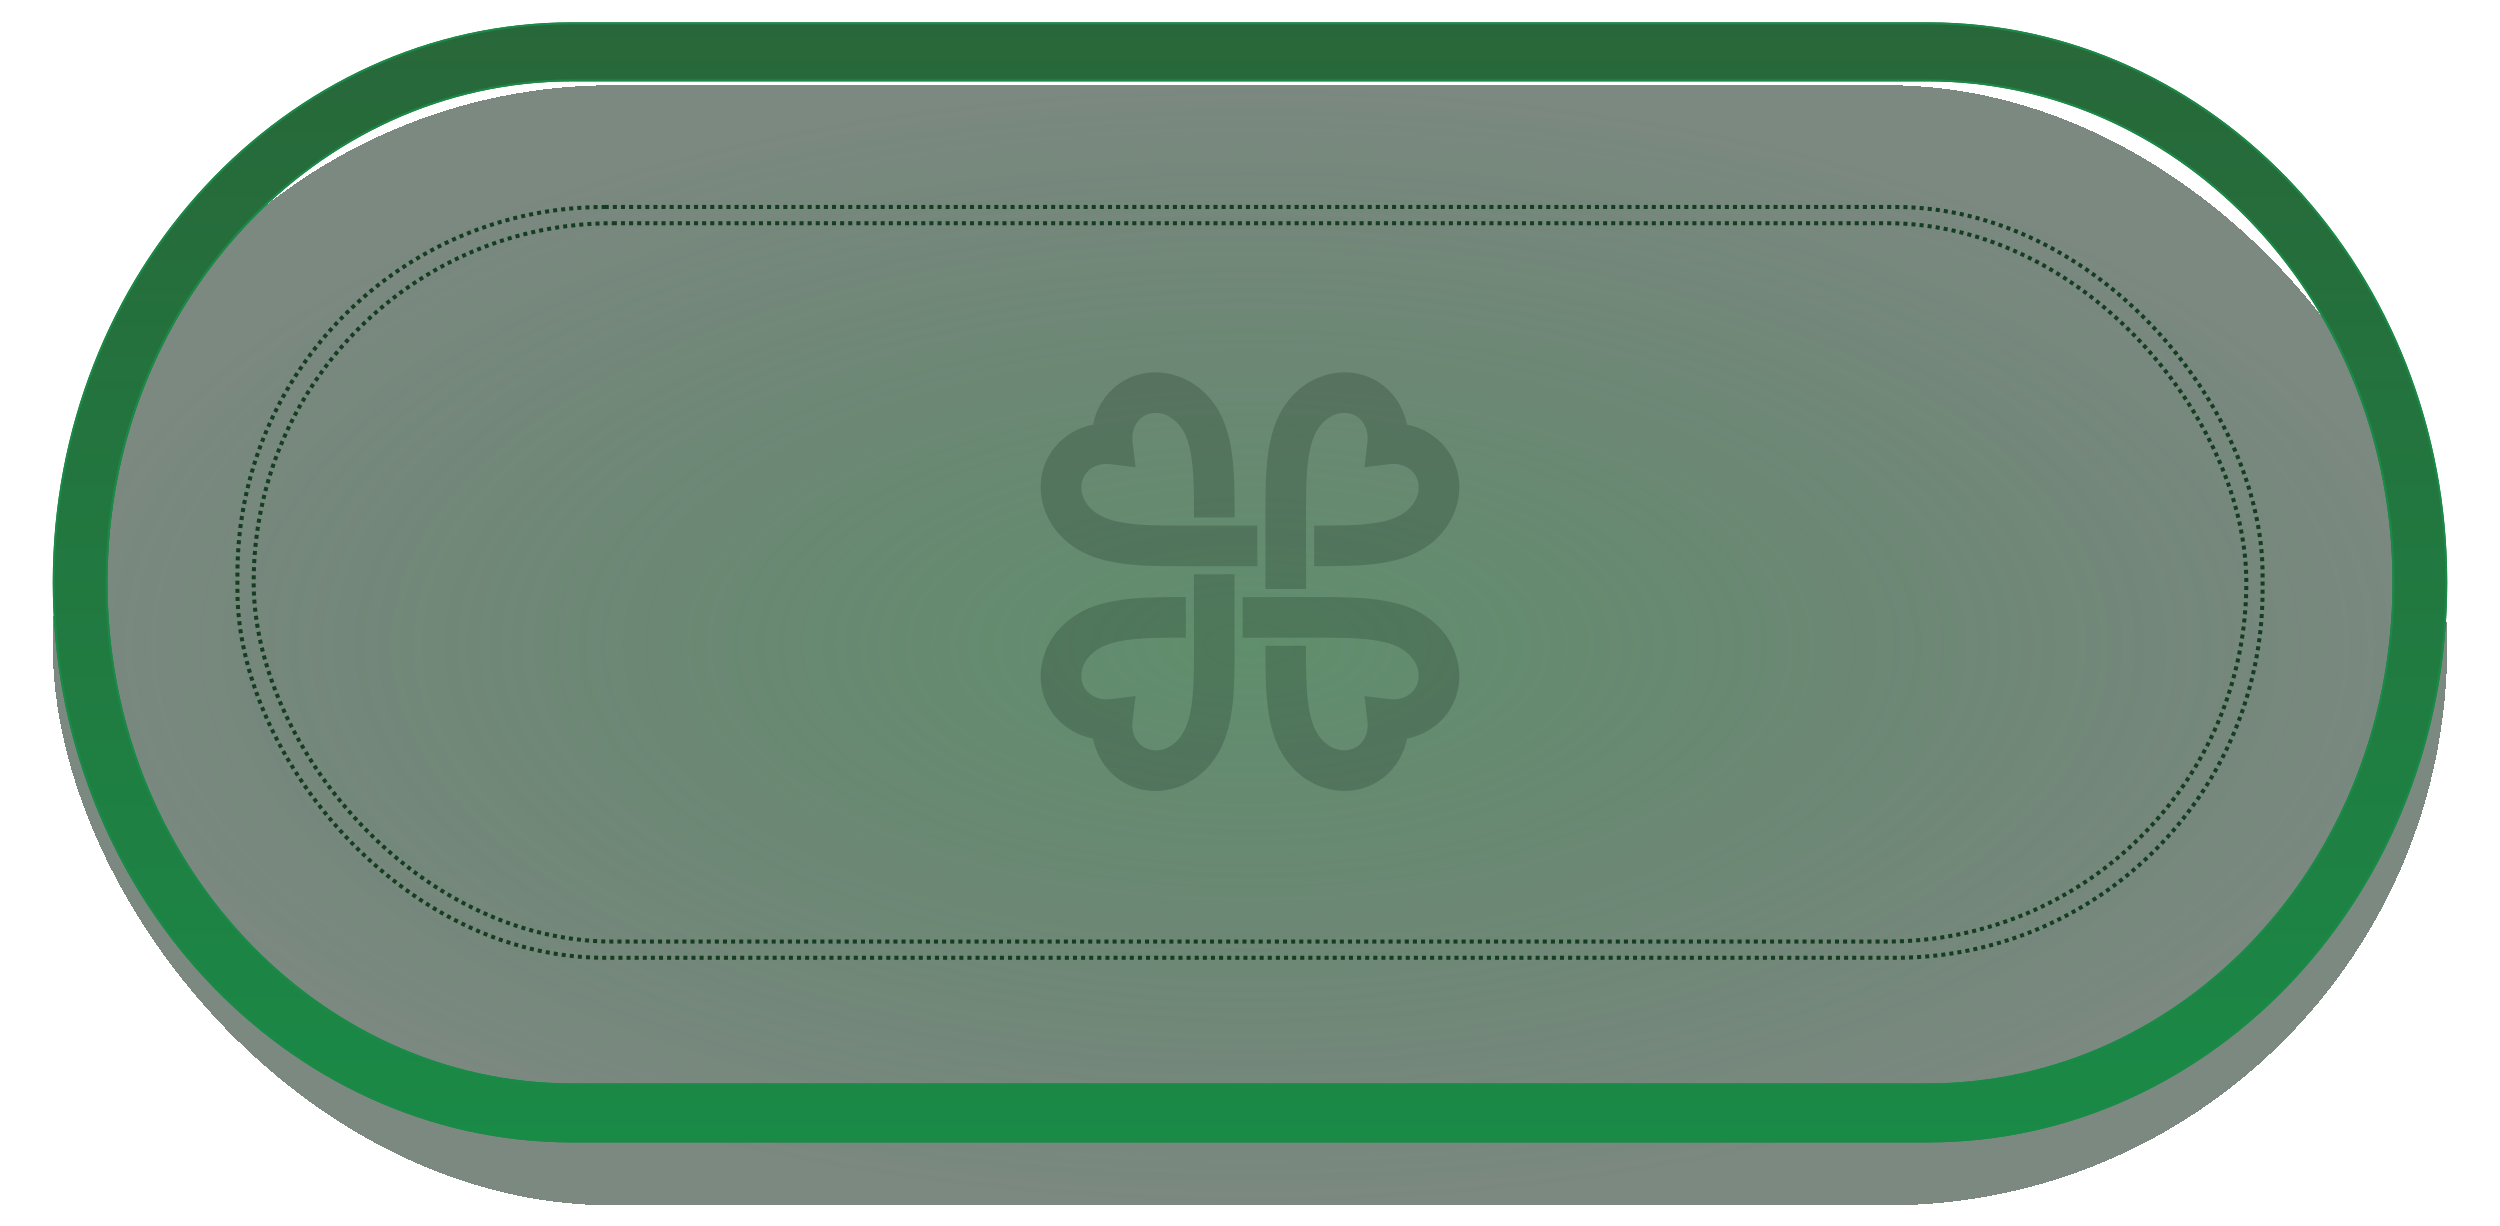 <svg width="1232" height="604" viewBox="0 0 1232 604" fill="none" xmlns="http://www.w3.org/2000/svg">
<g filter="url(#filter0_di_194_289)">
<rect x="26" y="11" width="1180" height="552" rx="276" fill="url(#paint0_radial_194_289)" shape-rendering="crispEdges"/>
</g>
<rect x="117" y="102" width="998" height="370" rx="181" stroke="#153D22" stroke-width="2" stroke-dasharray="2 2"/>
<rect x="125" y="110" width="982" height="354" rx="177" stroke="#153D22" stroke-width="2" stroke-dasharray="2 2"/>
<g filter="url(#filter1_d_194_289)">
<path fill-rule="evenodd" clip-rule="evenodd" d="M950 40.109H282C155.527 40.109 53 150.646 53 287C53 423.354 155.527 533.891 282 533.891H950C1076.47 533.891 1179 423.354 1179 287C1179 150.646 1076.47 40.109 950 40.109ZM282 11C140.615 11 26 134.569 26 287C26 439.431 140.615 563 282 563H950C1091.38 563 1206 439.431 1206 287C1206 134.569 1091.38 11 950 11H282Z" fill="url(#paint1_linear_194_289)"/>
<path d="M950 39.609H282C155.216 39.609 52.5 150.406 52.5 287C52.5 423.594 155.216 534.391 282 534.391H950C1076.78 534.391 1179.5 423.594 1179.5 287C1179.5 150.406 1076.78 39.609 950 39.609ZM26.5 287C26.5 134.809 140.926 11.5 282 11.5H950C1091.07 11.5 1205.5 134.809 1205.5 287C1205.5 439.191 1091.07 562.5 950 562.5H282C140.926 562.5 26.5 439.191 26.5 287Z" stroke="#1A8A47"/>
</g>
<g filter="url(#filter2_i_194_289)">
<path d="M623.627 290.259L643.632 290.24L643.612 257.032L643.612 257.027C643.549 244.109 643.617 234.049 644.79 225.84C646.041 217.084 648.388 211.809 652.066 208.131C658.304 201.893 666.222 202.513 670.44 206.732C672.985 209.276 674.405 213.359 673.898 217.623L672.398 230.236L685.012 228.737C689.276 228.23 693.358 229.65 695.903 232.194C700.121 236.413 700.741 244.331 694.504 250.568C690.825 254.246 685.55 256.593 676.795 257.844C669.016 258.956 659.574 259.075 647.614 259.032L647.631 279.039C659.55 279.086 670.375 278.97 679.625 277.648C690.594 276.081 700.704 272.66 708.649 264.714C721.519 251.844 723.21 231.21 710.048 218.048C705.718 213.718 700.311 210.886 694.583 209.542L693.376 209.259L693.092 208.052C691.748 202.324 688.917 196.917 684.586 192.586C671.424 179.424 650.79 181.116 637.921 193.985C629.975 201.931 626.554 212.041 624.986 223.01C623.591 232.771 623.539 244.287 623.605 256.992L623.605 257L623.627 290.259Z" fill="#062010" fill-opacity="0.2"/>
<path d="M612.394 314.266L612.376 294.261L645.634 294.24L645.643 294.24C658.348 294.174 669.863 294.226 679.625 295.621C690.594 297.188 700.704 300.609 708.649 308.555C721.519 321.425 723.21 342.059 710.048 355.221C705.718 359.551 700.311 362.383 694.583 363.727L693.376 364.01L693.092 365.217C691.748 370.945 688.917 376.352 684.586 380.683C671.424 393.845 650.79 392.154 637.921 379.284C629.975 371.338 626.554 361.228 624.986 350.259C623.665 341.01 623.549 330.185 623.596 318.266L643.603 318.249C643.559 330.209 643.679 339.65 644.79 347.429C646.041 356.185 648.388 361.46 652.066 365.138C658.304 371.376 666.222 370.756 670.44 366.537C672.985 363.993 674.405 359.91 673.898 355.646L672.398 343.033L685.012 344.533C689.276 345.04 693.358 343.62 695.903 341.075C700.121 336.856 700.741 328.938 694.504 322.701C690.825 319.023 685.55 316.676 676.795 315.425C668.586 314.252 658.526 314.184 645.607 314.246L645.602 314.246L612.394 314.266Z" fill="#062010" fill-opacity="0.2"/>
<path d="M588.368 283.029L608.373 283.011L608.395 316.269L608.395 316.277C608.461 328.982 608.409 340.498 607.014 350.259C605.446 361.228 602.025 371.338 594.079 379.284C581.21 392.154 560.576 393.845 547.414 380.683C543.083 376.352 540.252 370.945 538.908 365.217L538.624 364.01L537.417 363.727C531.689 362.383 526.282 359.551 521.952 355.221C508.79 342.059 510.481 321.425 523.351 308.555C531.296 300.609 541.406 297.188 552.375 295.621C561.625 294.299 572.45 294.183 584.369 294.23L584.386 314.237C572.426 314.194 562.984 314.313 555.205 315.425C546.45 316.676 541.175 319.023 537.496 322.701C531.259 328.938 531.879 336.856 536.097 341.075C538.642 343.62 542.724 345.04 546.988 344.533L559.602 343.033L558.102 355.646C557.595 359.91 559.015 363.993 561.56 366.537C565.778 370.756 573.696 371.376 579.934 365.138C583.612 361.46 585.959 356.185 587.21 347.429C588.383 339.22 588.451 329.156 588.388 316.237L588.368 283.029Z" fill="#062010" fill-opacity="0.2"/>
<path d="M619.606 259.003L619.624 279.008L586.366 279.03L586.357 279.03C573.653 279.095 562.137 279.043 552.375 277.648C541.406 276.081 531.296 272.66 523.351 264.714C510.481 251.844 508.79 231.21 521.952 218.048C526.282 213.718 531.689 210.886 537.417 209.542L538.624 209.259L538.908 208.052C540.252 202.324 543.083 196.917 547.414 192.586C560.576 179.424 581.21 181.116 594.079 193.985C602.025 201.931 605.446 212.041 607.014 223.01C608.335 232.26 608.451 243.084 608.404 255.003L588.397 255.02C588.441 243.06 588.321 233.619 587.21 225.84C585.959 217.084 583.612 211.809 579.934 208.131C573.696 201.893 565.778 202.513 561.56 206.732C559.015 209.276 557.595 213.359 558.102 217.623L559.602 230.236L546.988 228.737C542.724 228.23 538.642 229.65 536.097 232.194C531.879 236.413 531.259 244.331 537.496 250.568C541.175 254.246 546.45 256.593 555.205 257.844C563.414 259.017 573.474 259.085 586.391 259.023L586.398 259.023L619.606 259.003Z" fill="#062010" fill-opacity="0.2"/>
</g>
<defs>
<filter id="filter0_di_194_289" x="0" y="0" width="1232" height="604" filterUnits="userSpaceOnUse" color-interpolation-filters="sRGB">
<feFlood flood-opacity="0" result="BackgroundImageFix"/>
<feColorMatrix in="SourceAlpha" type="matrix" values="0 0 0 0 0 0 0 0 0 0 0 0 0 0 0 0 0 0 127 0" result="hardAlpha"/>
<feOffset dy="15"/>
<feGaussianBlur stdDeviation="13"/>
<feComposite in2="hardAlpha" operator="out"/>
<feColorMatrix type="matrix" values="0 0 0 0 0 0 0 0 0 0 0 0 0 0 0 0 0 0 0.25 0"/>
<feBlend mode="normal" in2="BackgroundImageFix" result="effect1_dropShadow_194_289"/>
<feBlend mode="normal" in="SourceGraphic" in2="effect1_dropShadow_194_289" result="shape"/>
<feColorMatrix in="SourceAlpha" type="matrix" values="0 0 0 0 0 0 0 0 0 0 0 0 0 0 0 0 0 0 127 0" result="hardAlpha"/>
<feMorphology radius="32" operator="erode" in="SourceAlpha" result="effect2_innerShadow_194_289"/>
<feOffset dy="16"/>
<feGaussianBlur stdDeviation="9"/>
<feComposite in2="hardAlpha" operator="arithmetic" k2="-1" k3="1"/>
<feColorMatrix type="matrix" values="0 0 0 0 0 0 0 0 0 0 0 0 0 0 0 0 0 0 0.4 0"/>
<feBlend mode="normal" in2="shape" result="effect2_innerShadow_194_289"/>
</filter>
<filter id="filter1_d_194_289" x="18" y="3" width="1196" height="568" filterUnits="userSpaceOnUse" color-interpolation-filters="sRGB">
<feFlood flood-opacity="0" result="BackgroundImageFix"/>
<feColorMatrix in="SourceAlpha" type="matrix" values="0 0 0 0 0 0 0 0 0 0 0 0 0 0 0 0 0 0 127 0" result="hardAlpha"/>
<feOffset/>
<feGaussianBlur stdDeviation="4"/>
<feComposite in2="hardAlpha" operator="out"/>
<feColorMatrix type="matrix" values="0 0 0 0 0.104 0 0 0 0 0.542 0 0 0 0 0.279 0 0 0 1 0"/>
<feBlend mode="normal" in2="BackgroundImageFix" result="effect1_dropShadow_194_289"/>
<feBlend mode="normal" in="SourceGraphic" in2="effect1_dropShadow_194_289" result="shape"/>
</filter>
<filter id="filter2_i_194_289" x="512.855" y="183.49" width="206.29" height="206.29" filterUnits="userSpaceOnUse" color-interpolation-filters="sRGB">
<feFlood flood-opacity="0" result="BackgroundImageFix"/>
<feBlend mode="normal" in="SourceGraphic" in2="BackgroundImageFix" result="shape"/>
<feColorMatrix in="SourceAlpha" type="matrix" values="0 0 0 0 0 0 0 0 0 0 0 0 0 0 0 0 0 0 127 0" result="hardAlpha"/>
<feOffset/>
<feGaussianBlur stdDeviation="3"/>
<feComposite in2="hardAlpha" operator="arithmetic" k2="-1" k3="1"/>
<feColorMatrix type="matrix" values="0 0 0 0 0 0 0 0 0 0 0 0 0 0 0 0 0 0 0.1 0"/>
<feBlend mode="normal" in2="shape" result="effect1_innerShadow_194_289"/>
</filter>
<radialGradient id="paint0_radial_194_289" cx="0" cy="0" r="1" gradientUnits="userSpaceOnUse" gradientTransform="translate(616 287) rotate(90) scale(276 590)">
<stop stop-color="#286739" stop-opacity="0.74"/>
<stop offset="1" stop-color="#062010" stop-opacity="0.53"/>
</radialGradient>
<linearGradient id="paint1_linear_194_289" x1="616" y1="11" x2="616" y2="563" gradientUnits="userSpaceOnUse">
<stop stop-color="#286739"/>
<stop offset="1" stop-color="#1A8A47"/>
</linearGradient>
</defs>
</svg>

